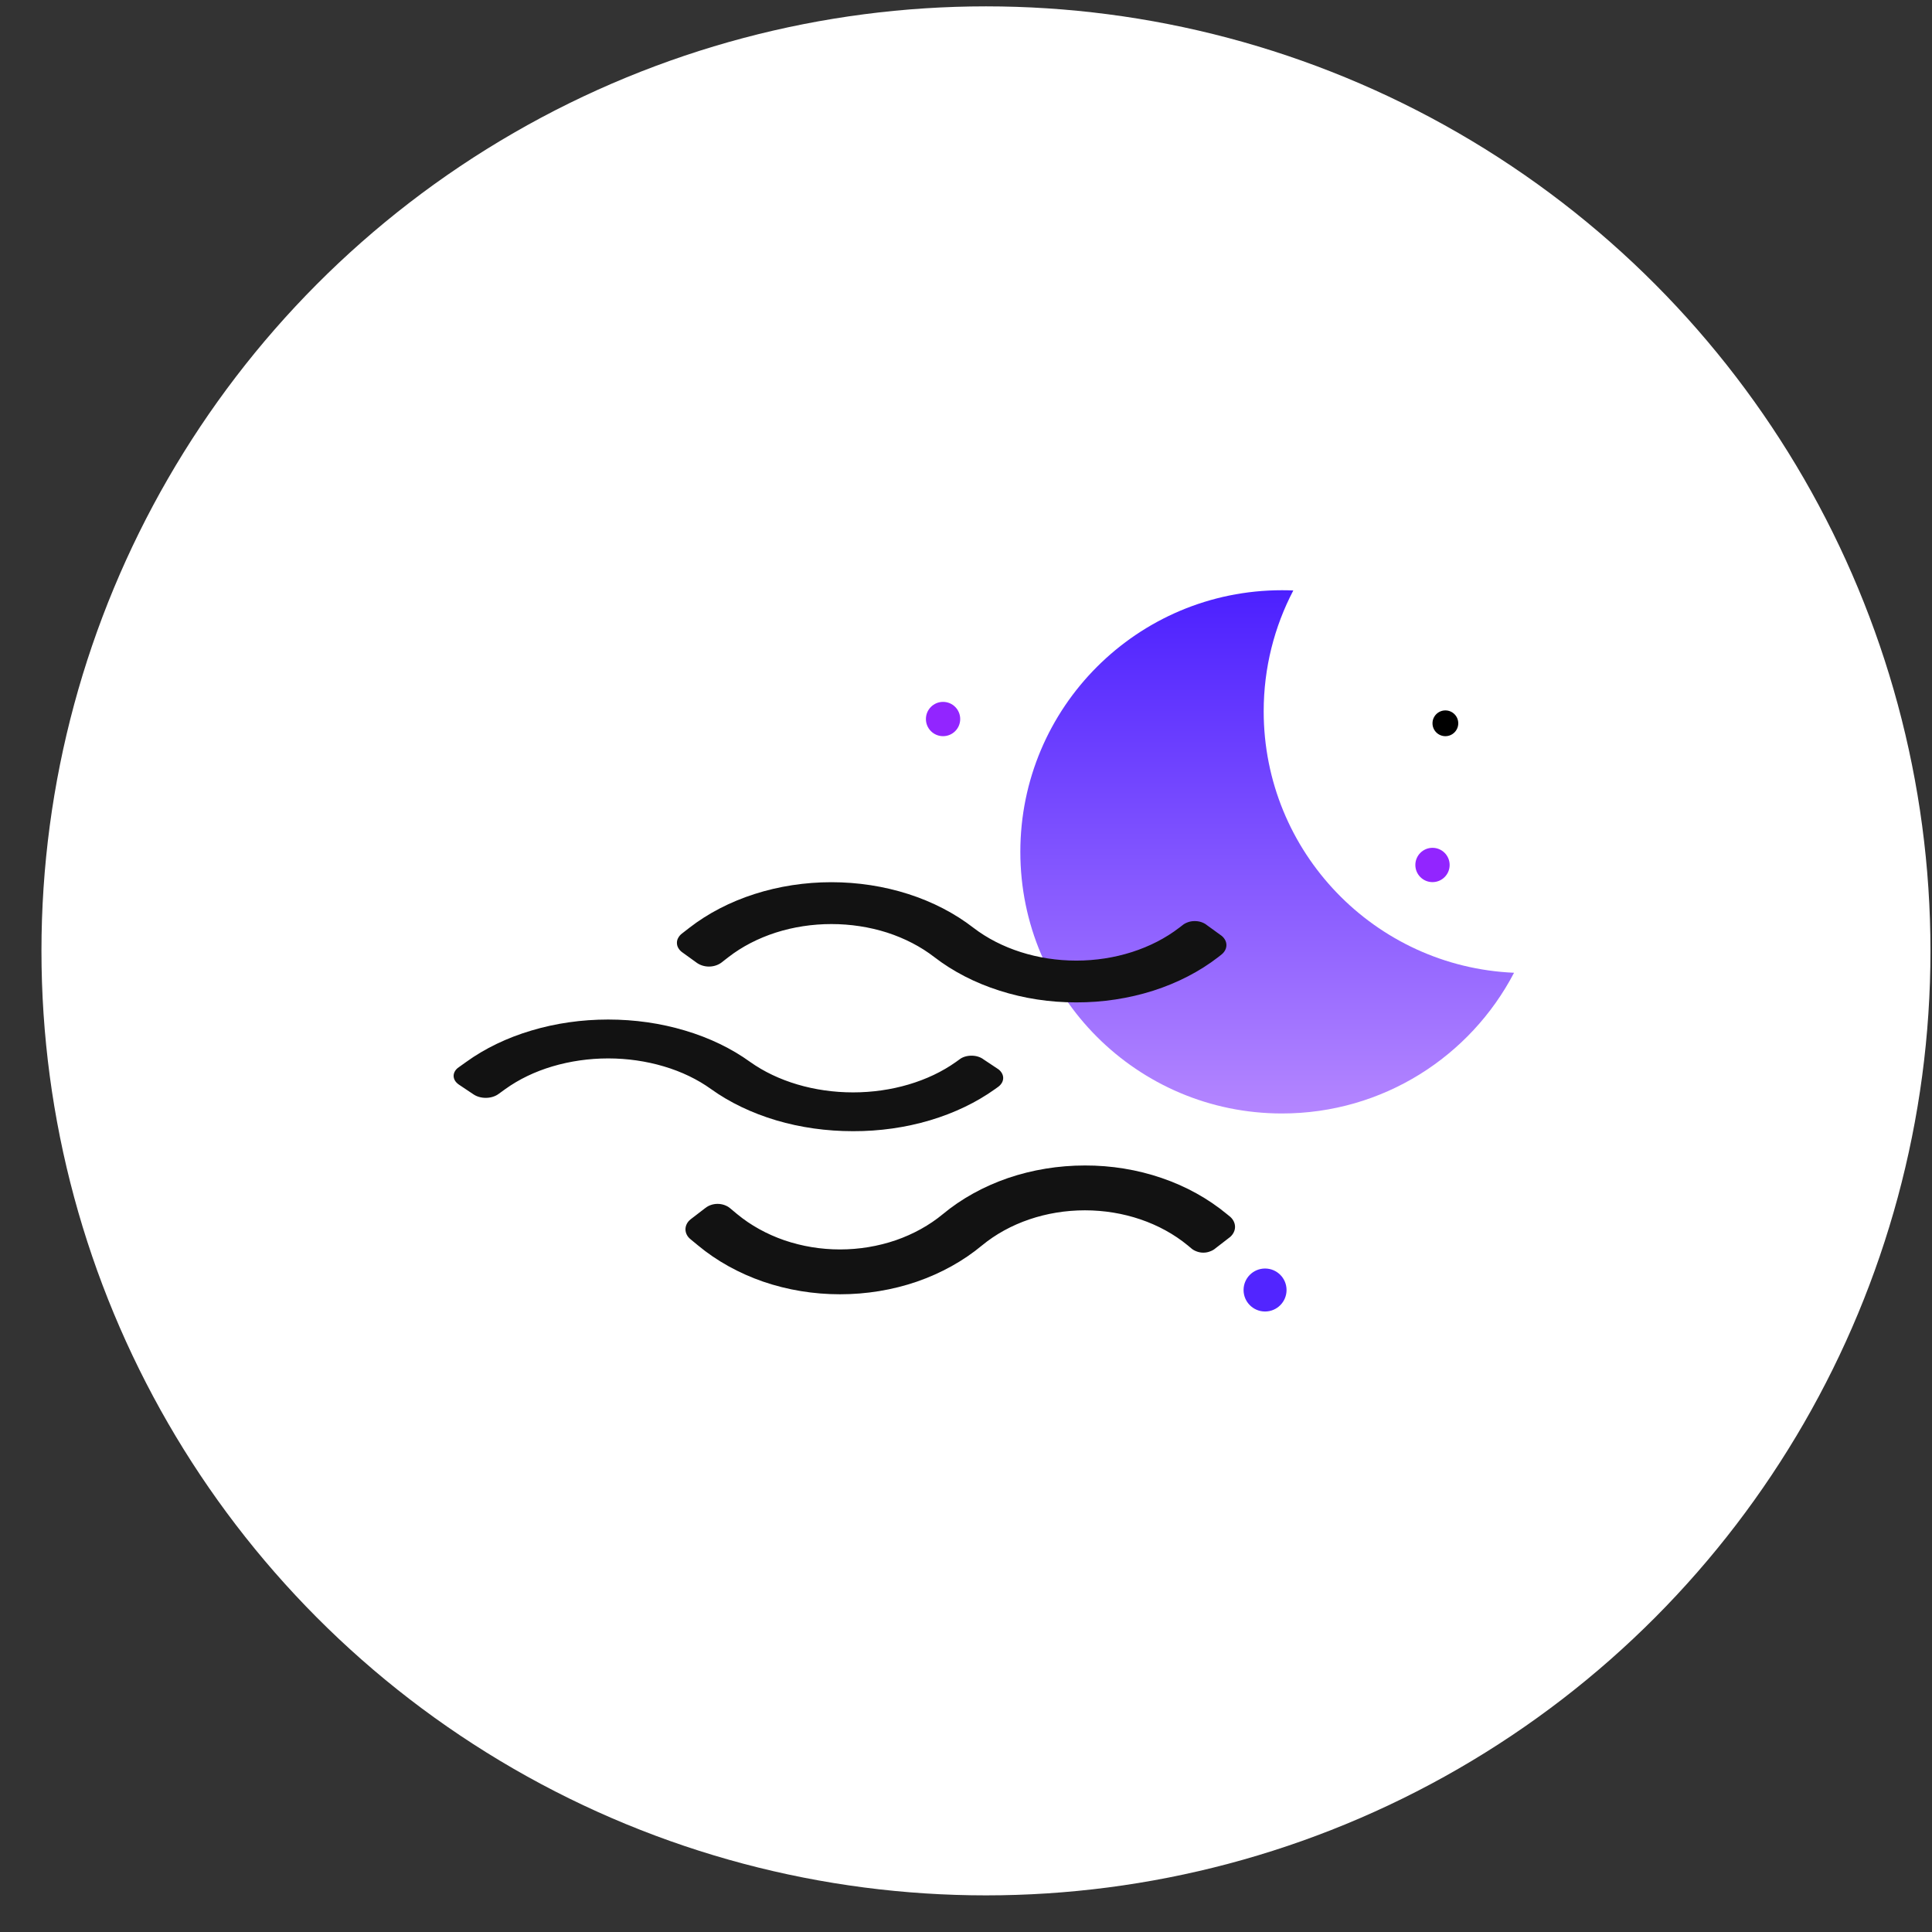 <svg width="24" height="24" viewBox="0 0 24 24" fill="none" xmlns="http://www.w3.org/2000/svg">
<rect x="0" y="0" width="24" height="24" fill="#333333" stroke="none"/>
<circle cx="12.248" cy="11.812" r="11.733" fill="white"/>
<path fill-rule="evenodd" clip-rule="evenodd" d="M18.808 12.084C17.078 12.01 15.698 10.584 15.698 8.836C15.698 8.295 15.831 7.784 16.066 7.335C16.019 7.333 15.972 7.332 15.925 7.332C14.13 7.332 12.675 8.787 12.675 10.582C12.675 12.377 14.13 13.832 15.925 13.832C17.179 13.832 18.266 13.123 18.808 12.084Z" fill="url(#paint0_linear_19_4103)"/>
<circle cx="15.715" cy="16.025" r="0.267" fill="#5225FF"/>
<circle cx="11.715" cy="8.932" r="0.213" fill="#9225FF"/>
<circle cx="17.795" cy="10.745" r="0.213" fill="#9225FF"/>
<circle cx="17.955" cy="8.985" r="0.16" fill="black"/>
<path d="M15.177 11.626L14.992 11.492C14.973 11.476 14.95 11.464 14.924 11.455C14.898 11.446 14.87 11.442 14.842 11.442C14.813 11.442 14.786 11.446 14.76 11.455C14.734 11.464 14.71 11.476 14.691 11.492L14.648 11.525C14.308 11.786 13.849 11.933 13.37 11.933C12.892 11.933 12.432 11.786 12.092 11.525C11.861 11.346 11.586 11.203 11.283 11.106C10.98 11.009 10.656 10.959 10.328 10.959C10 10.959 9.676 11.009 9.373 11.106C9.07 11.203 8.795 11.346 8.564 11.525L8.474 11.595C8.453 11.61 8.437 11.629 8.426 11.649C8.414 11.669 8.409 11.69 8.409 11.712C8.409 11.734 8.414 11.756 8.426 11.776C8.437 11.796 8.453 11.814 8.474 11.829L8.654 11.959C8.695 11.989 8.75 12.007 8.807 12.007C8.864 12.007 8.919 11.989 8.96 11.959L9.05 11.889C9.218 11.759 9.417 11.656 9.637 11.585C9.856 11.515 10.091 11.479 10.328 11.479C10.566 11.479 10.8 11.515 11.02 11.585C11.239 11.656 11.438 11.759 11.606 11.889C11.838 12.068 12.113 12.21 12.416 12.306C12.718 12.403 13.043 12.453 13.37 12.452C13.698 12.453 14.022 12.403 14.325 12.307C14.628 12.21 14.903 12.068 15.134 11.889L15.177 11.855C15.214 11.824 15.235 11.783 15.235 11.74C15.235 11.698 15.214 11.657 15.177 11.626Z" fill="#121212"/>
<path d="M12.404 13.284L12.219 13.161C12.2 13.146 12.176 13.134 12.15 13.126C12.125 13.118 12.097 13.114 12.068 13.114C12.04 13.114 12.012 13.118 11.986 13.126C11.96 13.134 11.937 13.146 11.918 13.161L11.875 13.192C11.535 13.434 11.075 13.57 10.597 13.57C10.118 13.57 9.659 13.434 9.319 13.192C9.088 13.025 8.813 12.892 8.51 12.802C8.207 12.711 7.883 12.665 7.555 12.665C7.227 12.665 6.903 12.711 6.6 12.802C6.297 12.892 6.022 13.025 5.791 13.192L5.7 13.257C5.68 13.27 5.663 13.287 5.652 13.306C5.641 13.324 5.635 13.345 5.635 13.365C5.635 13.385 5.641 13.405 5.652 13.424C5.663 13.442 5.68 13.459 5.7 13.473L5.881 13.594C5.922 13.622 5.977 13.638 6.034 13.638C6.091 13.638 6.146 13.622 6.187 13.594L6.277 13.529C6.445 13.408 6.644 13.312 6.863 13.247C7.083 13.182 7.318 13.148 7.555 13.148C7.792 13.148 8.027 13.182 8.246 13.247C8.466 13.312 8.665 13.408 8.833 13.529C9.064 13.695 9.34 13.827 9.642 13.917C9.945 14.007 10.269 14.052 10.597 14.052C10.924 14.053 11.249 14.007 11.552 13.917C11.854 13.827 12.129 13.695 12.361 13.529L12.404 13.498C12.441 13.469 12.462 13.431 12.462 13.391C12.462 13.352 12.441 13.313 12.404 13.284Z" fill="#121212"/>
<path d="M15.284 15.364L15.099 15.507C15.08 15.524 15.056 15.537 15.03 15.546C15.005 15.556 14.977 15.561 14.948 15.561C14.92 15.561 14.892 15.556 14.866 15.546C14.841 15.537 14.817 15.524 14.798 15.507L14.755 15.471C14.415 15.191 13.956 15.035 13.477 15.035C12.998 15.035 12.539 15.191 12.199 15.471C11.968 15.663 11.693 15.816 11.39 15.921C11.087 16.025 10.763 16.078 10.435 16.078C10.107 16.078 9.783 16.025 9.48 15.921C9.177 15.816 8.902 15.663 8.671 15.471L8.58 15.396C8.56 15.38 8.543 15.361 8.532 15.339C8.521 15.318 8.515 15.294 8.515 15.271C8.515 15.248 8.521 15.224 8.532 15.203C8.543 15.181 8.56 15.162 8.58 15.146L8.761 15.007C8.802 14.974 8.857 14.955 8.914 14.955C8.971 14.955 9.026 14.974 9.067 15.007L9.157 15.082C9.325 15.221 9.524 15.331 9.743 15.407C9.963 15.482 10.197 15.521 10.435 15.521C10.672 15.521 10.907 15.482 11.127 15.407C11.346 15.331 11.545 15.221 11.713 15.082C11.944 14.89 12.22 14.738 12.522 14.634C12.825 14.531 13.149 14.478 13.477 14.478C13.804 14.477 14.129 14.53 14.432 14.634C14.734 14.737 15.009 14.89 15.241 15.082L15.284 15.117C15.321 15.151 15.342 15.195 15.342 15.241C15.342 15.286 15.321 15.33 15.284 15.364Z" fill="#121212"/>
<defs>
<linearGradient id="paint0_linear_19_4103" x1="15.22" y1="13.832" x2="15.22" y2="7.332" gradientUnits="userSpaceOnUse">
<stop stop-color="#B486FF"/>
<stop offset="1" stop-color="#4C20FF"/>
</linearGradient>
</defs>
</svg>
